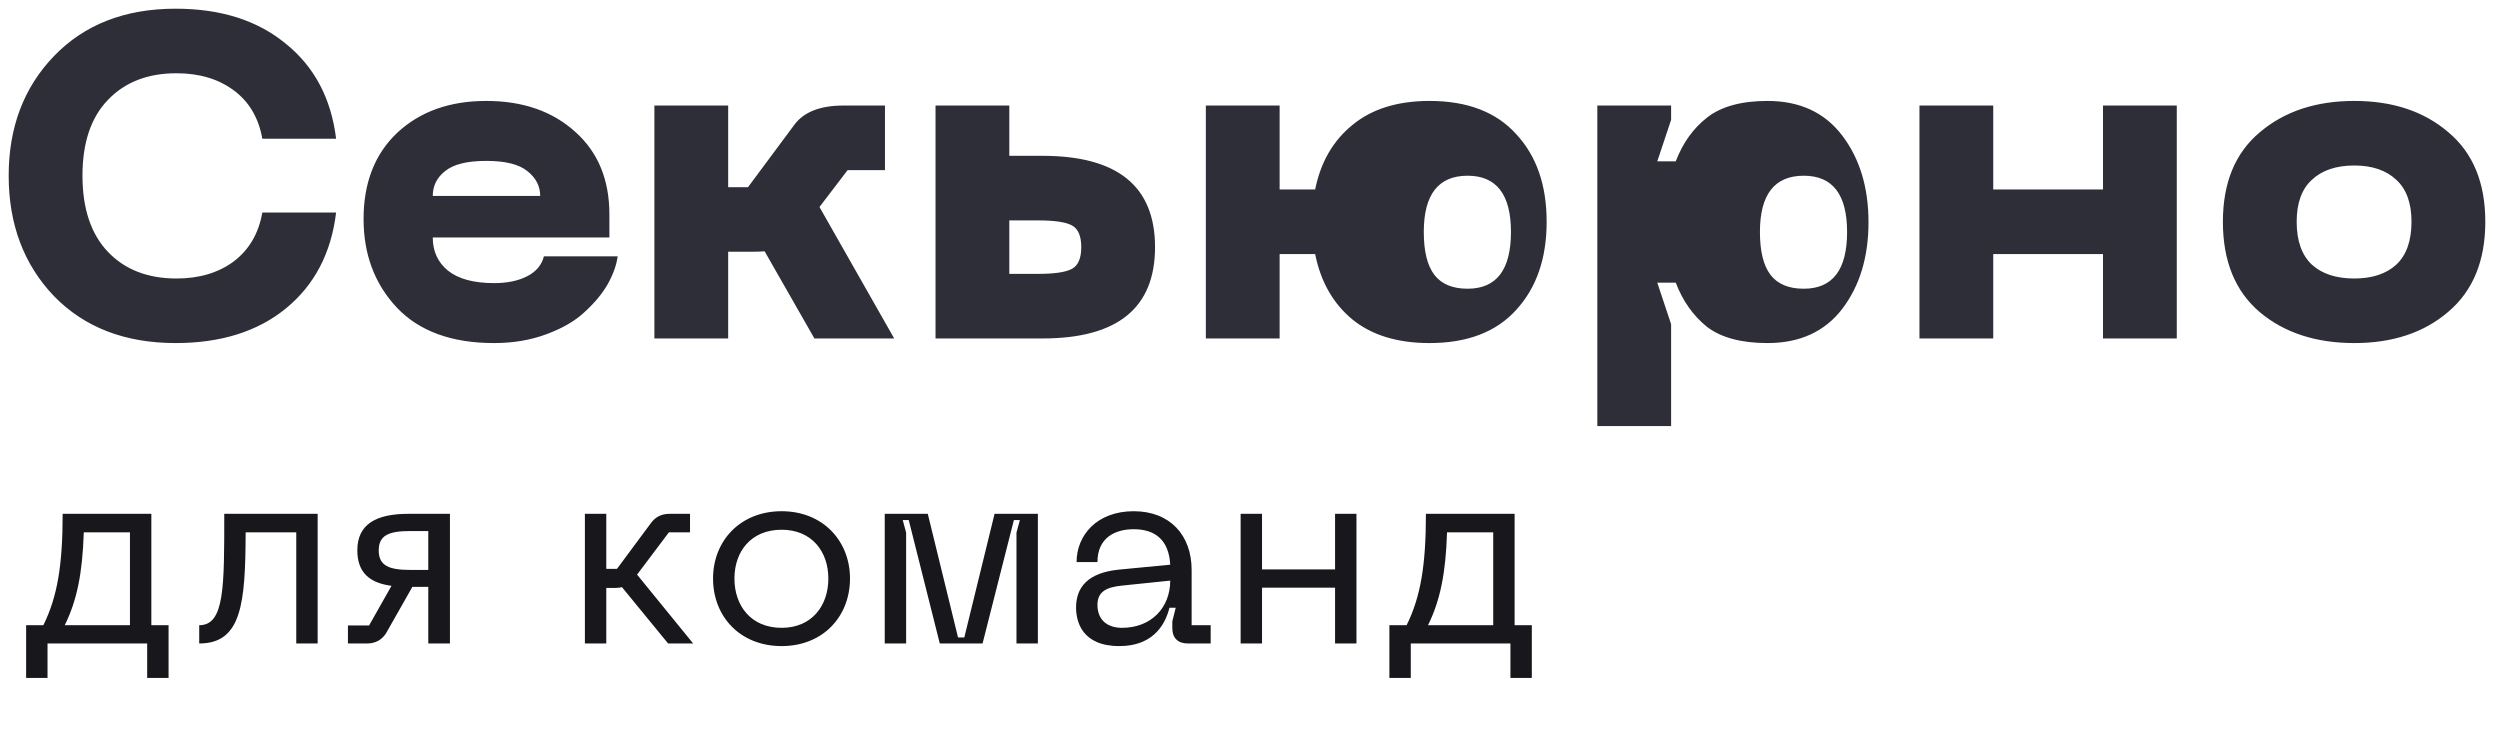 <svg width="115" height="34" viewBox="0 0 115 34" fill="none" xmlns="http://www.w3.org/2000/svg">
<path fill-rule="evenodd" clip-rule="evenodd" d="M0.399 8.08C0.399 5.859 1.092 4.028 2.478 2.585C3.879 1.129 5.745 0.4 8.079 0.4C10.158 0.4 11.848 0.938 13.149 2.013C14.464 3.073 15.235 4.53 15.461 6.383H12.067C11.898 5.421 11.459 4.679 10.752 4.155C10.045 3.632 9.168 3.37 8.121 3.37C6.792 3.37 5.738 3.781 4.96 4.601C4.183 5.407 3.794 6.567 3.794 8.08C3.794 9.593 4.183 10.76 4.96 11.58C5.738 12.4 6.792 12.811 8.121 12.811C9.168 12.811 10.045 12.549 10.752 12.026C11.459 11.488 11.898 10.739 12.067 9.777H15.461C15.235 11.644 14.464 13.115 13.149 14.19C11.848 15.25 10.158 15.781 8.079 15.781C5.745 15.781 3.879 15.059 2.478 13.617C1.092 12.16 0.399 10.315 0.399 8.08ZM16.724 10.074C16.724 8.405 17.241 7.083 18.273 6.107C19.32 5.131 20.684 4.643 22.367 4.643C24.05 4.643 25.415 5.117 26.462 6.065C27.508 6.998 28.032 8.264 28.032 9.862V10.923H19.907C19.907 11.559 20.14 12.068 20.607 12.45C21.087 12.832 21.794 13.023 22.728 13.023C23.336 13.023 23.845 12.917 24.255 12.705C24.666 12.492 24.92 12.188 25.019 11.792H28.413C28.357 12.203 28.201 12.634 27.947 13.086C27.692 13.525 27.338 13.949 26.886 14.359C26.448 14.769 25.86 15.109 25.125 15.378C24.404 15.646 23.605 15.781 22.728 15.781C20.776 15.781 19.284 15.236 18.252 14.147C17.233 13.058 16.724 11.7 16.724 10.074ZM19.907 9.013H24.849C24.849 8.561 24.651 8.179 24.255 7.868C23.873 7.557 23.244 7.401 22.367 7.401C21.49 7.401 20.861 7.557 20.479 7.868C20.097 8.165 19.907 8.547 19.907 9.013ZM37.463 15.569H41.133L37.696 9.522L38.99 7.825H40.709V4.855H38.799C37.739 4.855 36.989 5.145 36.551 5.725L34.408 8.61H33.496V4.855H30.102V15.569H33.496V11.58H34.578C34.846 11.58 35.044 11.573 35.172 11.559L37.463 15.569ZM47.956 7.168C51.407 7.168 53.132 8.568 53.132 11.368C53.132 14.168 51.407 15.569 47.956 15.569H43.034V4.855H46.428V7.168H47.956ZM46.428 12.598H47.743C48.507 12.598 49.031 12.521 49.313 12.365C49.596 12.21 49.738 11.877 49.738 11.368C49.738 10.859 49.596 10.527 49.313 10.371C49.031 10.216 48.507 10.138 47.743 10.138H46.428V12.598ZM69.746 6.171C68.827 5.152 67.498 4.643 65.758 4.643C64.287 4.643 63.106 5.011 62.215 5.746C61.324 6.468 60.751 7.458 60.497 8.716H58.863V4.855H55.469V15.569H58.863V11.686H60.497C60.751 12.959 61.324 13.963 62.215 14.699C63.106 15.42 64.287 15.781 65.758 15.781C67.498 15.781 68.827 15.271 69.746 14.253C70.68 13.235 71.146 11.884 71.146 10.201C71.146 8.518 70.68 7.175 69.746 6.171ZM73.477 4.855H76.871V5.513L76.235 7.422H77.084C77.409 6.574 77.89 5.902 78.526 5.407C79.177 4.898 80.103 4.643 81.305 4.643C82.79 4.643 83.936 5.174 84.742 6.234C85.548 7.295 85.951 8.624 85.951 10.223C85.951 11.821 85.548 13.15 84.742 14.211C83.936 15.257 82.79 15.781 81.305 15.781C80.103 15.781 79.177 15.533 78.526 15.038C77.89 14.529 77.409 13.85 77.084 13.002H76.235L76.871 14.911V19.599H73.477V4.855ZM100.132 4.855H96.738V8.716H91.689V4.855H88.295V15.569H91.689V11.686H96.738V15.569H100.132V4.855ZM103.95 6.086C105.081 5.124 106.531 4.643 108.299 4.643C110.067 4.643 111.509 5.124 112.627 6.086C113.758 7.033 114.324 8.405 114.324 10.201C114.324 11.997 113.758 13.376 112.627 14.338C111.509 15.3 110.067 15.781 108.299 15.781C106.531 15.781 105.081 15.307 103.95 14.359C102.819 13.398 102.253 12.012 102.253 10.201C102.253 8.405 102.819 7.033 103.95 6.086ZM105.647 10.201C105.647 11.078 105.88 11.736 106.347 12.174C106.814 12.598 107.464 12.811 108.299 12.811C109.119 12.811 109.763 12.598 110.229 12.174C110.696 11.736 110.929 11.078 110.929 10.201C110.929 9.339 110.696 8.695 110.229 8.271C109.763 7.832 109.119 7.613 108.299 7.613C107.464 7.613 106.814 7.832 106.347 8.271C105.88 8.695 105.647 9.339 105.647 10.201ZM69.504 10.671C69.504 12.411 68.839 13.281 67.51 13.281C66.817 13.281 66.308 13.068 65.982 12.644C65.657 12.22 65.494 11.562 65.494 10.671C65.494 8.946 66.166 8.083 67.51 8.083C68.839 8.083 69.504 8.946 69.504 10.671ZM82.972 13.281C84.302 13.281 84.966 12.411 84.966 10.671C84.966 8.946 84.302 8.083 82.972 8.083C81.629 8.083 80.957 8.946 80.957 10.671C80.957 11.562 81.119 12.22 81.445 12.644C81.77 13.068 82.279 13.281 82.972 13.281Z" fill="#2E2E38"/>
<path d="M6.962 28.76H7.754V31.184H6.77V29.6H2.186V31.184H1.202V28.76H1.994C2.642 27.452 2.882 25.988 2.882 23.636H6.962V28.76ZM2.978 28.76H5.978V24.488H3.854C3.794 26.36 3.542 27.62 2.978 28.76ZM14.612 23.636V29.6H13.628V24.488H11.3C11.288 27.752 11.12 29.6 9.164 29.6V28.76C10.328 28.76 10.316 27.02 10.316 23.636H14.612ZM18.789 23.636H20.697V29.6H19.701V26.996H18.969L17.757 29.132C17.565 29.432 17.277 29.6 16.881 29.6H16.005V28.772H16.977L18.009 26.948C17.013 26.816 16.437 26.348 16.437 25.316C16.437 24.104 17.313 23.636 18.789 23.636ZM18.873 26.216H19.701V24.428H18.873C17.913 24.428 17.421 24.608 17.421 25.316C17.421 26.036 17.913 26.216 18.873 26.216ZM29.305 26.432L31.885 29.6H30.733L28.609 27.008C28.525 27.032 28.429 27.044 28.321 27.044H27.889V29.6H26.905V23.636H27.889V26.168H28.381L29.929 24.08C30.145 23.78 30.421 23.636 30.805 23.636H31.741V24.488H30.769L29.305 26.432ZM32.8 26.612C32.8 24.884 34.048 23.516 35.956 23.516C37.852 23.516 39.1 24.884 39.1 26.612C39.1 28.364 37.852 29.72 35.956 29.72C34.048 29.72 32.8 28.364 32.8 26.612ZM33.784 26.612C33.784 27.86 34.54 28.88 35.956 28.88C37.348 28.88 38.104 27.86 38.104 26.612C38.104 25.376 37.348 24.368 35.956 24.368C34.54 24.368 33.784 25.376 33.784 26.612ZM41.682 29.6H40.698V23.636H42.678L44.07 29.324H44.358L45.75 23.636H47.742V29.6H46.758V24.5L46.914 23.924H46.638L45.198 29.6H43.23L41.802 23.924H41.526L41.682 24.5V29.6ZM49.499 27.944C49.499 26.996 50.063 26.348 51.455 26.204L53.831 25.976C53.771 24.884 53.183 24.344 52.151 24.344C51.287 24.344 50.483 24.74 50.483 25.856H49.523C49.523 24.62 50.459 23.516 52.151 23.516C53.819 23.516 54.815 24.62 54.815 26.216V28.76H55.691V29.6H54.635C54.191 29.6 53.927 29.348 53.927 28.904V28.58L54.083 27.956H53.795C53.567 28.868 52.931 29.72 51.491 29.72C49.751 29.72 49.499 28.568 49.499 27.944ZM50.483 27.824C50.483 28.508 50.927 28.88 51.611 28.88C52.967 28.88 53.831 27.944 53.831 26.708L51.623 26.936C50.867 27.008 50.483 27.236 50.483 27.824ZM61.413 26.192V23.636H62.397V29.6H61.413V27.032H58.053V29.6H57.069V23.636H58.053V26.192H61.413ZM69.672 28.76H70.464V31.184H69.48V29.6H64.896V31.184H63.912V28.76H64.704C65.352 27.452 65.592 25.988 65.592 23.636H69.672V28.76ZM65.688 28.76H68.688V24.488H66.564C66.504 26.36 66.252 27.62 65.688 28.76Z" fill="#17171C"/>
</svg>
